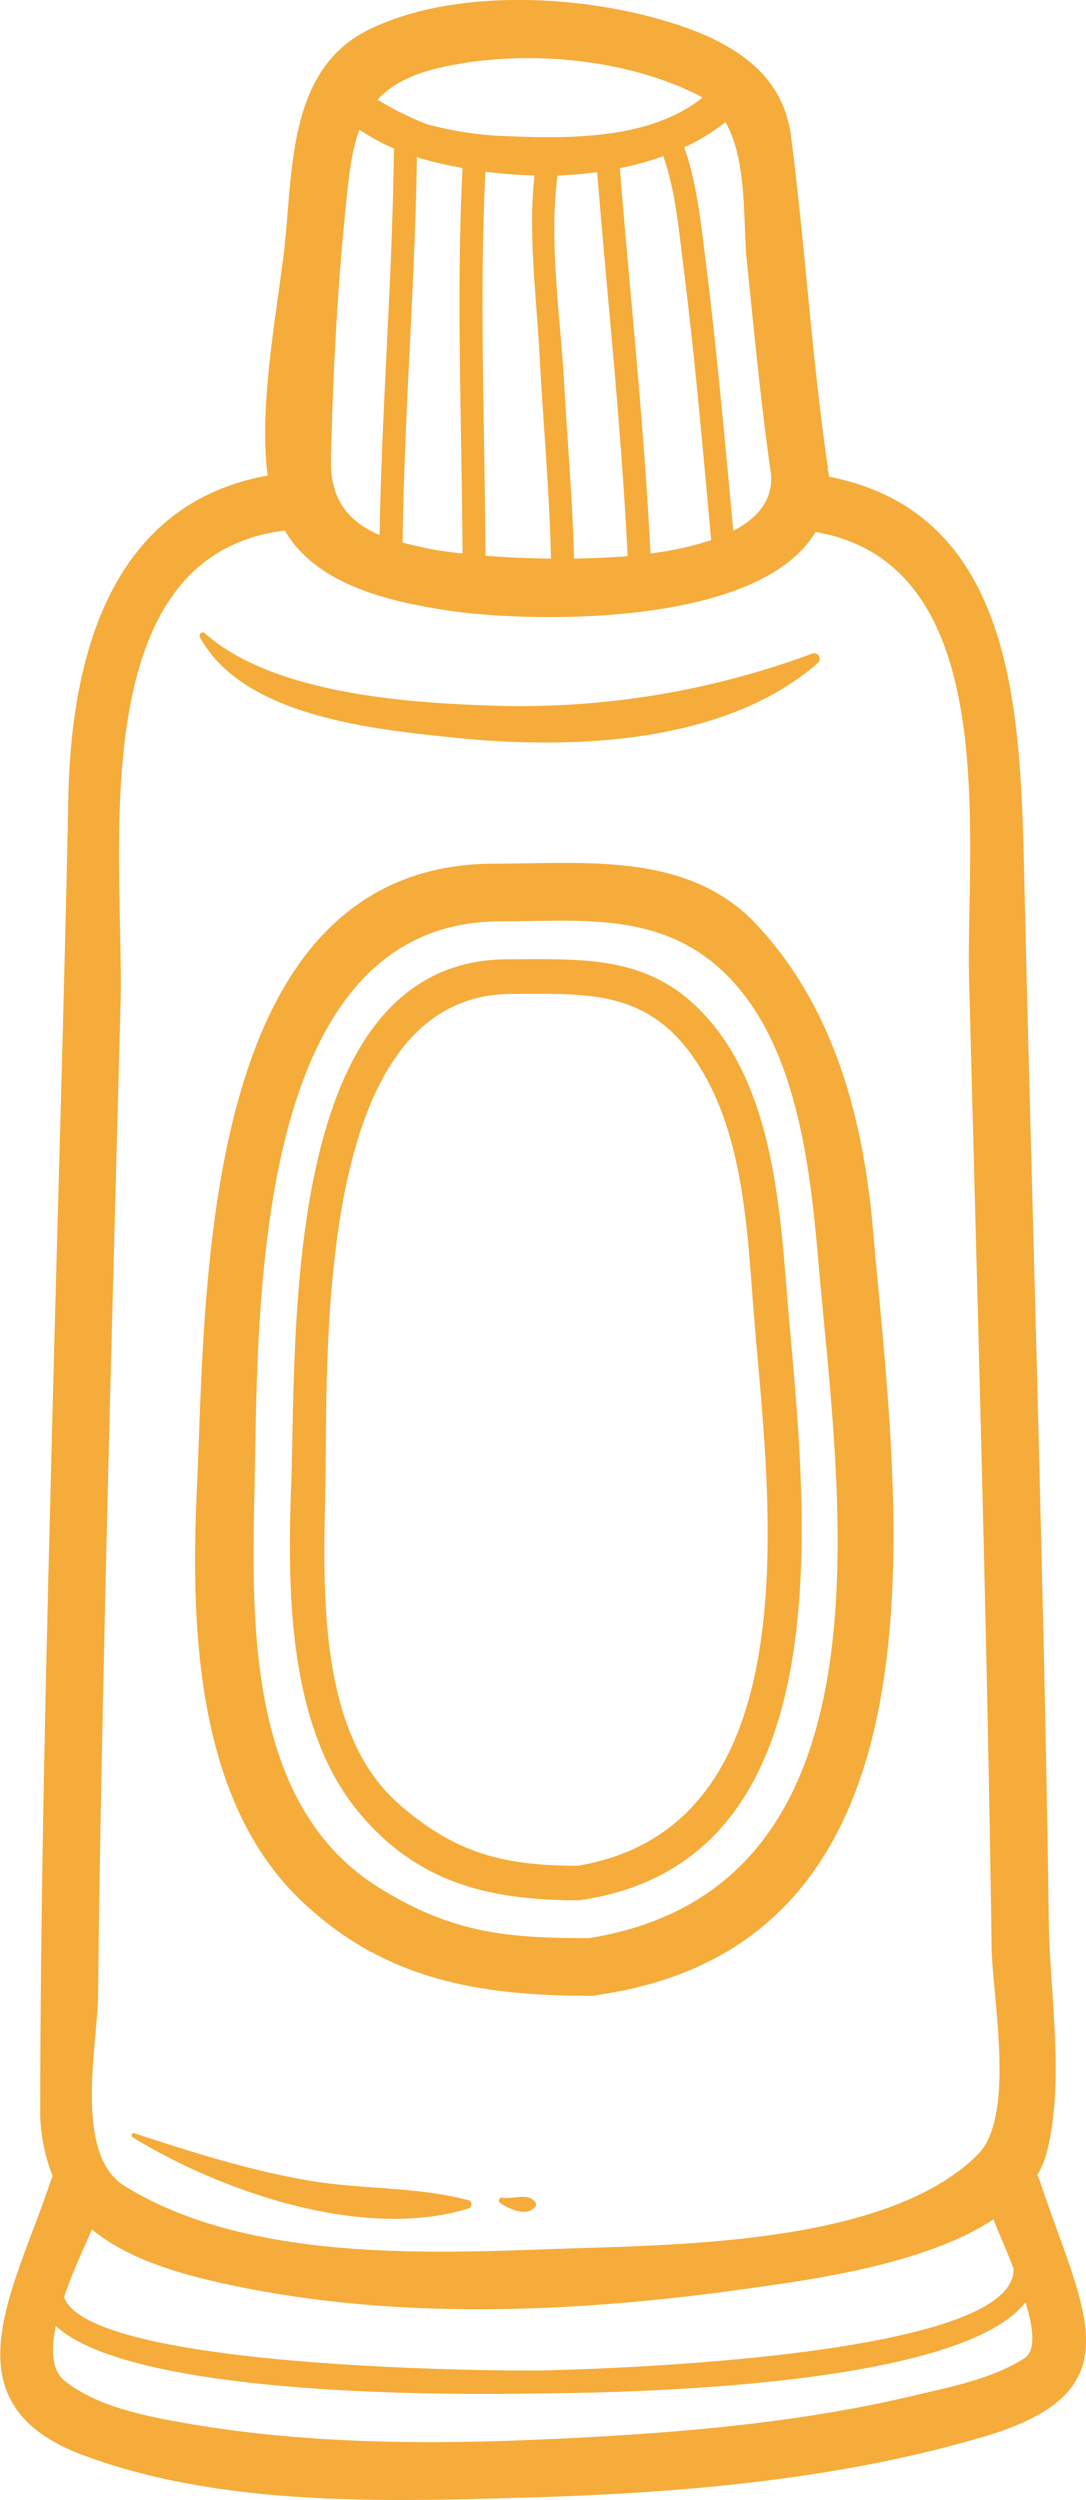 <?xml version="1.0" encoding="UTF-8"?>
<svg data-bbox="0.068 -0.008 251.716 579.379" viewBox="0 0 251.77 579.37" xmlns="http://www.w3.org/2000/svg" data-type="color">
    <g>
        <g>
            <path d="M105.82 171c26.92 2.73 62.37 1.45 83.85-17.42a1.3 1.3 0 0 0-1.26-2.16 194.24 194.24 0 0 1-75.87 12.05c-19.35-.66-49.59-3-65-16.67a.75.75 0 0 0-1.18.91c10.15 18.55 40.99 21.39 59.46 23.29Z" fill="#f5ac3a" data-color="1"/>
            <path d="M241 505.23a7.38 7.38 0 0 0-.52-1.17 21.27 21.27 0 0 0 2.13-5c4.32-16.26.75-37.2.53-53.9-.4-28.9-1-57.79-1.73-86.67-1.23-52.29-2.78-104.58-4-156.87-.9-36.58-2.09-82.76-45.27-91.16v-.34a7.47 7.47 0 0 0-.21-1.31v-.47c-3.75-25.51-5.25-51.3-8.56-76.87-2.21-17-17.92-23.78-33-27.69-19.48-5.07-46.53-6-65 3.17-18 8.88-17.51 31-19.24 48.68-1.38 14-6.31 37.43-4.07 54.58-36.25 6.51-45.56 41.66-46.21 74.55-1 48.35-2.51 96.7-3.74 145.05-1.35 52.85-2.71 105.73-2.79 158.6a41 41 0 0 0 2.9 15.92 8.17 8.17 0 0 0-.4.9c-8.31 25.29-25 51.66 7.42 63.74 31.88 11.88 69.26 10.83 102.69 9.84 35.41-1 72.46-4.06 106.55-14.24C263.93 554 251 535.59 241 505.23Zm-115.41 44.11c-9.52.2-105-.4-110.74-17 1.86-5.45 4.38-11 6.47-15.67 8.79 7.25 21.55 10.82 35.54 13.58 38 7.49 78.52 5.51 116.67.1 13.39-1.9 40.56-5.32 56.76-16 1.39 3.36 3.1 7.32 4.67 11.32 1.11 20.88-98.5 23.45-109.37 23.67Zm-45.67-499c.79-8 1.36-14.82 3.4-20.28a50.75 50.75 0 0 0 8 4.35C91 64.28 88.51 94.12 88 124c-6.93-3-11.48-7.88-11.27-17.53.42-18.75 1.36-37.47 3.19-56.14ZM96.65 36.4c.59.2 1.17.38 1.71.54 2.8.79 5.79 1.46 8.87 2-1.49 29.67-.16 59.63 0 89.33-3-.32-5.54-.66-7.22-1-2.35-.44-4.55-1-6.67-1.53.36-29.74 2.88-59.53 3.31-89.34Zm15.88 92.39c-.11-29.59-1.44-59.43 0-89a105.89 105.89 0 0 0 11.39.87c-1.52 13.59.46 28.24 1.17 41.66.83 15.69 2.28 31.42 2.65 47.14-5.48-.06-10.74-.32-15.21-.67Zm20.55.66c-.34-13.69-1.55-27.4-2.32-41-.86-15.24-3.54-32.4-1.51-47.77 3.08-.1 6.15-.38 9.19-.78 2.4 29.64 5.62 59.29 7.06 89-4.1.3-8.29.49-12.42.55Zm17.72-1.19c-1.47-29.8-4.71-59.55-7.1-89.28a69.91 69.91 0 0 0 10.07-2.79c2.79 7.88 3.57 16.85 4.59 24.92 2.71 21.29 4.55 42.7 6.51 64.07a74.55 74.55 0 0 1-14.07 3.08ZM170 123c-2-21.48-3.91-43-6.63-64.38-1-8.1-2-16.65-4.73-24.47a47.9 47.9 0 0 0 9.54-5.84c5.19 9 4 23.37 5 32.56 1.68 16.43 3.25 32.89 5.59 49.24.36 5.82-3.11 9.97-8.77 12.89ZM101.88 15.71c18.81-4.34 42.34-2.4 59.65 6.16a14.22 14.22 0 0 1 1.31.79c-12 9.48-29.79 9.49-44.53 8.93a82.14 82.14 0 0 1-19.23-2.77 70.41 70.41 0 0 1-11.56-5.72c3.06-3.33 7.55-5.81 14.36-7.39ZM22.75 462.09c.24-25.51.76-51 1.31-76.54 1.1-51 2.54-102 3.89-153 .89-33.58-9.39-103.83 38.09-109.59 7.41 12.8 24.76 16.58 38.23 18.58 18.4 2.73 71.51 4 84.8-18.25 43.83 7.51 34.75 71.46 35.6 103.91 1.32 50.75 2.74 101.5 3.89 152.25q.81 35.88 1.33 71.77c.16 11.82 5.68 39.27-3.26 48.15-21.57 21.45-72.55 20.83-100.19 21.9-30.66 1.14-70.44 2.14-97.56-14.67-11.94-7.41-6.24-32.71-6.13-44.51Zm214.75 84.43c-7.48 4.8-17.28 6.67-25.8 8.69-27.66 6.57-56.47 8.78-84.8 10.08s-57.25 1.08-85.18-3.95c-8.91-1.61-19.35-3.78-26.64-9.51-3.11-2.46-3.31-7.23-2.14-12.78 18.77 17.28 99.85 15.79 110.15 15.66 12.52-.15 98.45-.29 114.66-21.17 1.84 6.08 2.46 11.24-.25 12.98Z" fill="#f5ac3a" data-color="1"/>
            <path d="M137 462.53a7.17 7.17 0 0 0 1.79-.24c85-12.39 68.87-116.07 63.6-177.21-2.23-25.86-9-51.68-27.17-71-15.78-16.7-39.69-13.93-60.44-13.93-68.82 0-67 98-69.14 145.16-1.43 31-.29 70.68 23 94C88.28 458.85 111 462.53 137 462.53ZM59 345.35c.91-40.28-1.23-131.83 57.08-131.83 17.63 0 35.22-2.18 49.73 10 19 16 22 46.94 24 69.78 4.59 53.33 19.35 144.17-53.24 155.86-19 0-31.78-1.13-48.77-11.74-30.18-18.79-29.52-60.53-28.8-92.07Z" fill="#f5ac3a" data-color="1"/>
            <path d="M134.27 440.39a3.75 3.75 0 0 0 .77-.16 2.81 2.81 0 0 0 .29 0c63.61-10 50.53-97.09 47-141.75-1.67-20.83-3.78-46.31-18.47-62.72-13-14.51-28-13.45-46-13.45-52.94 0-49.06 87.19-50.35 121.66-.92 24.53-.79 56.53 15.88 76.29 13.84 16.49 30.75 20.13 50.88 20.13ZM75.44 344c.58-30.78-2.74-113.66 43.3-113.66 16.44 0 30.44-1.14 41.4 13.85 12.34 16.88 13.05 40.7 14.65 60.62C178 345.09 189.46 423 134 432.38c-16.93 0-28.29-2.67-41.62-14.39C73.32 401.28 75 367.14 75.44 344Z" fill="#f5ac3a" data-color="1"/>
            <path d="M108.58 511.82a1 1 0 0 0 0-1.92c-12-3.22-25-2.46-37.25-4.6-13.71-2.37-27-6.6-40.22-10.93-.55-.17-.85.63-.38.92 20.68 12.71 53.63 24.01 77.85 16.53Z" fill="#f5ac3a" data-color="1"/>
            <path d="M116.49 509.33a.67.67 0 0 0-.51 1.22c2 1.43 6.16 3.24 8.06.93a.91.91 0 0 0 0-1.24c-1.75-2.13-5.14-.51-7.55-.91Z" fill="#f5ac3a" data-color="1"/>
        </g>
    </g>
</svg>
